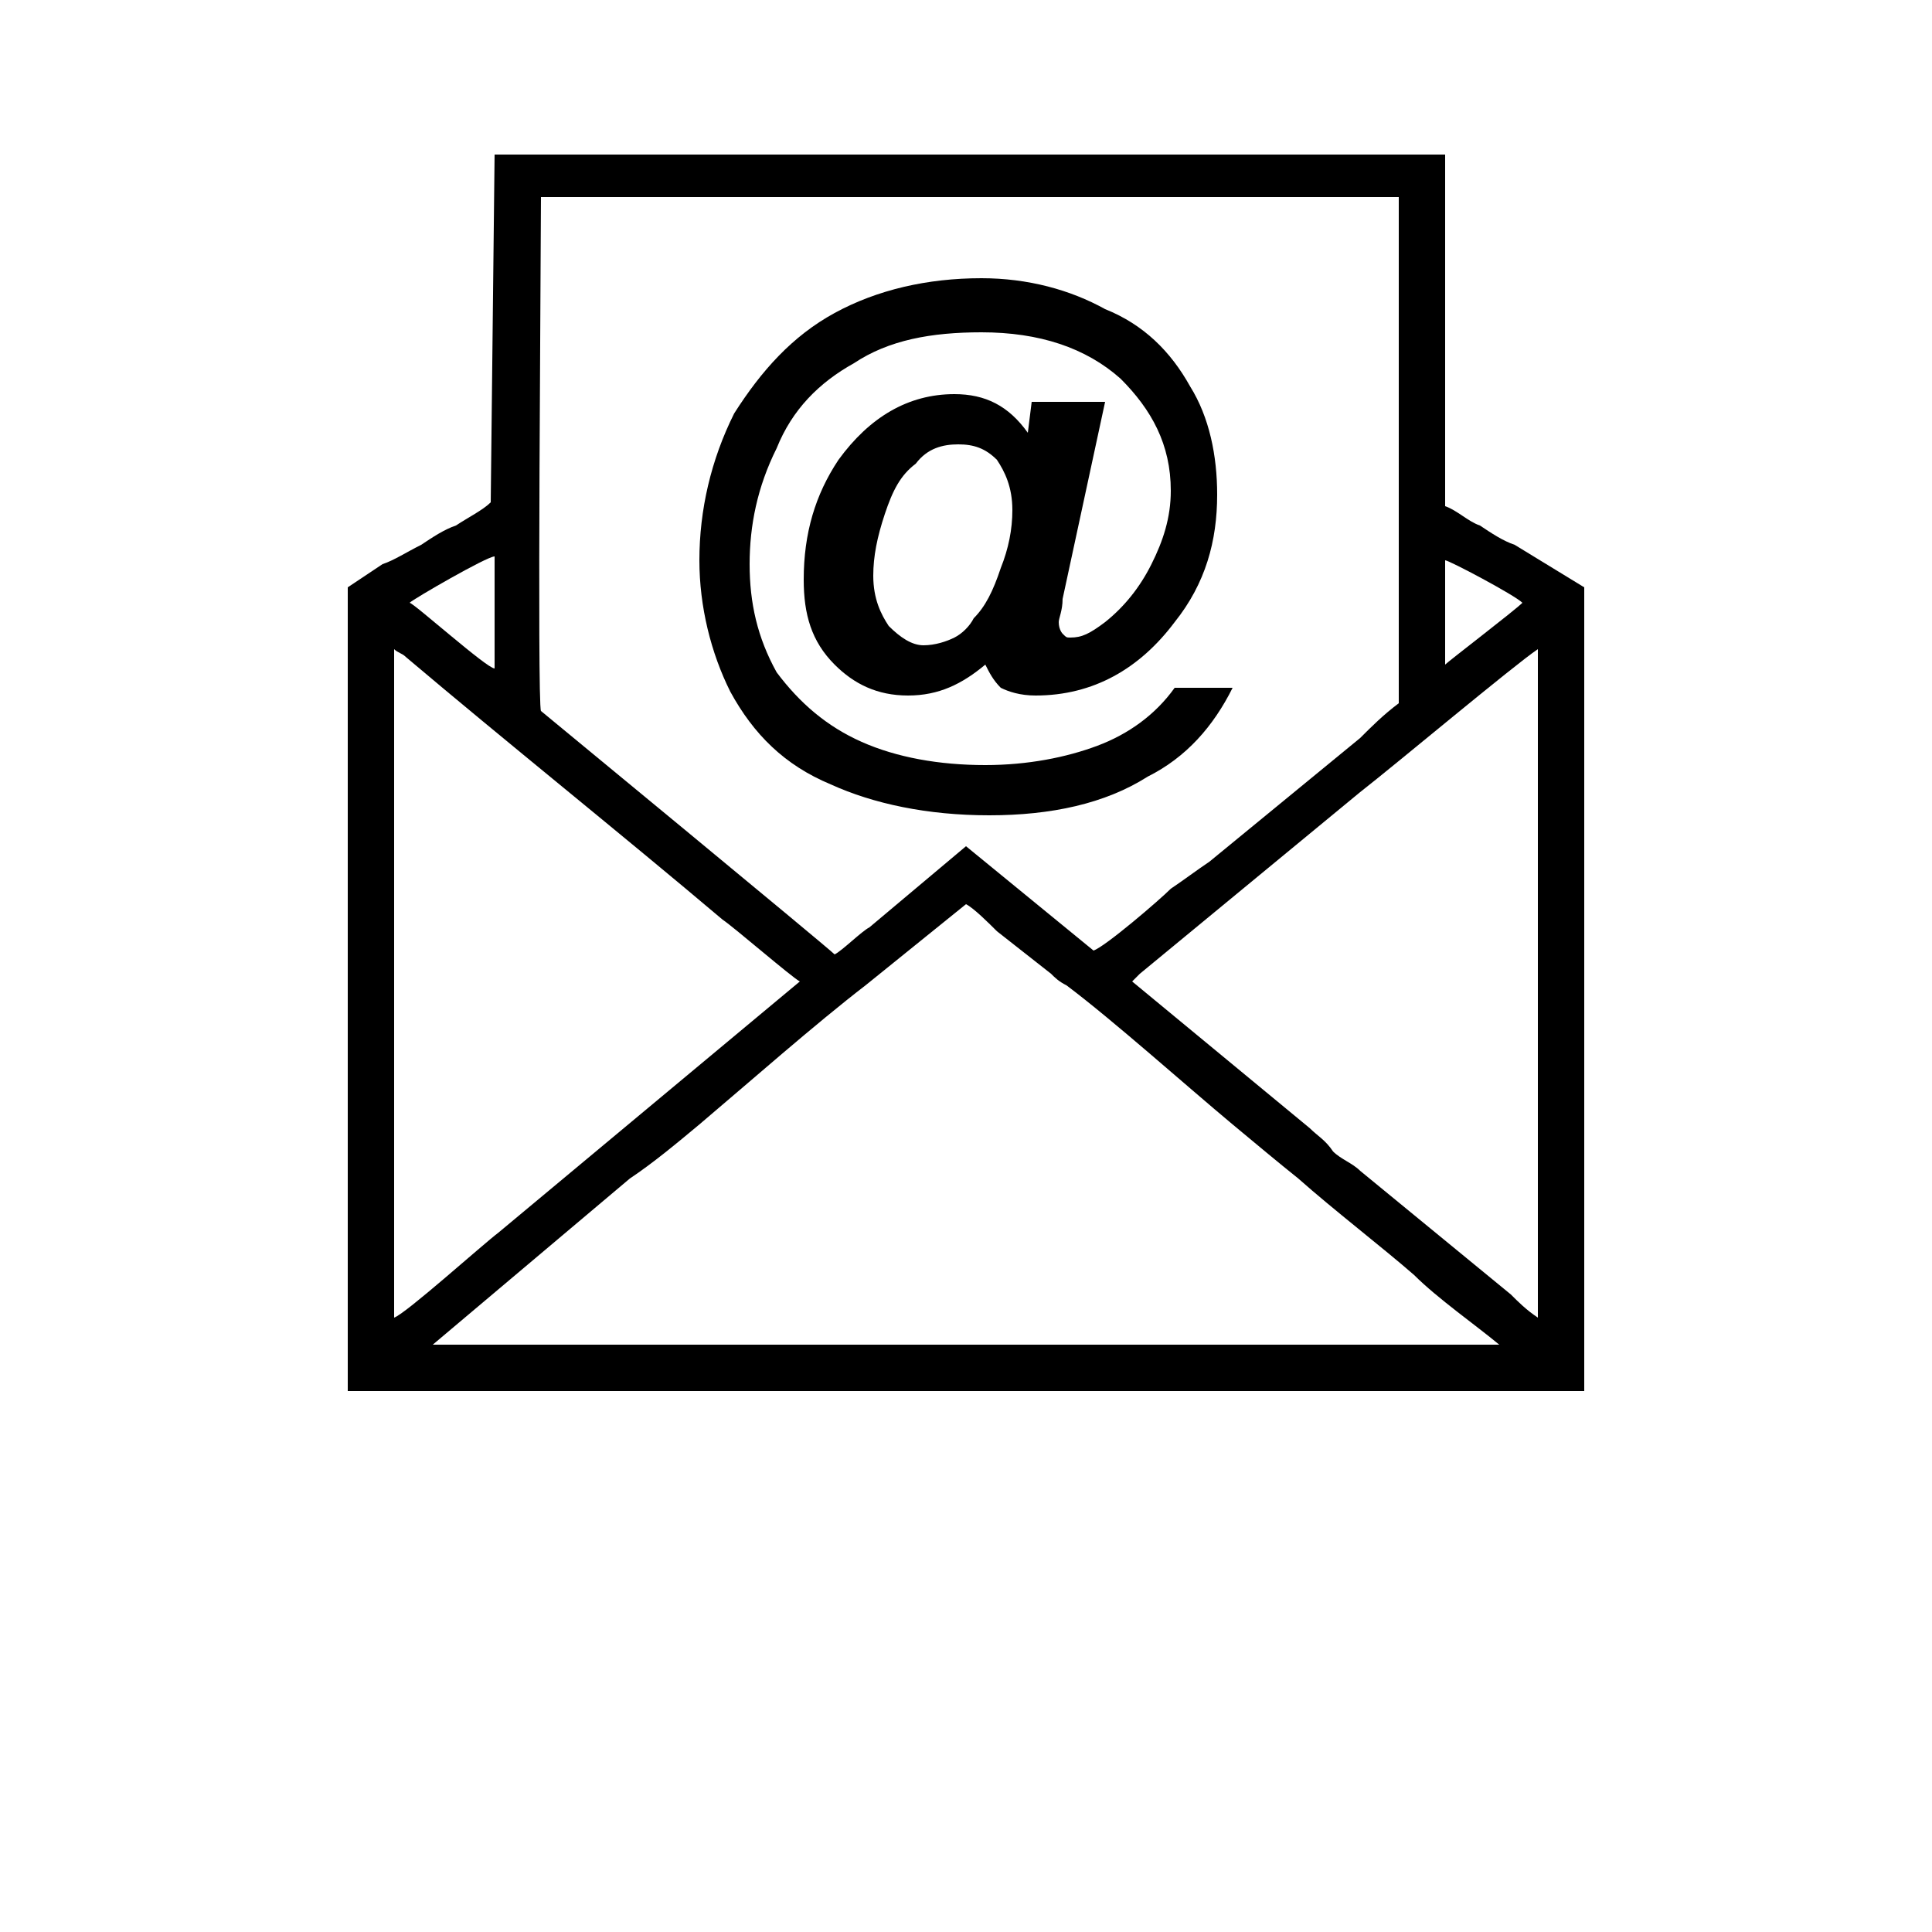 <?xml version="1.0" encoding="UTF-8"?>
<!DOCTYPE svg PUBLIC "-//W3C//DTD SVG 1.1//EN" "http://www.w3.org/Graphics/SVG/1.1/DTD/svg11.dtd">
<!-- Creator: CorelDRAW X7 -->
<svg xmlns="http://www.w3.org/2000/svg" xml:space="preserve" width="500px" height="500px" version="1.1" style="shape-rendering:geometricPrecision; text-rendering:geometricPrecision; image-rendering:optimizeQuality; fill-rule:evenodd; clip-rule:evenodd"
viewBox="0 0 500 500"
 xmlns:xlink="http://www.w3.org/1999/xlink"
 data-name="ÃÂÃÂ¡ÃÂÃÂ»ÃÂÃÂ¾ÃÂÃÂ¹ 1">
 <defs>
  <style type="text/css">
   <![CDATA[
    .fil0 {fill:black}
    .fil1 {fill:black;fill-rule:nonzero}
   ]]>
  </style>
 </defs>
 <g id="Слой_x0020_1">
 </g>
 <g id="Слой_x0020_1_0">
 </g>
 <g id="Слой_x0020_1_1">
  <g id="_2767112311104">
   <path class="fil0" d="M250 234c2,1 6,5 8,7l14 11c1,1 2,2 4,3 12,9 31,26 43,36 6,5 12,10 17,14 9,8 22,18 30,25 6,6 16,13 22,18l-276 0 51 -43c6,-4 12,-9 18,-14 13,-11 30,-26 43,-36l26 -21zm43 20c1,-1 0,0 2,-2l57 -47c9,-7 40,-33 46,-37l0 173c-3,-2 -5,-4 -7,-6l-39 -32c-2,-2 -5,-3 -7,-5 -2,-3 -4,-4 -6,-6l-46 -38zm-191 87l0 -173c1,1 2,1 3,2 26,22 56,46 82,68 3,2 18,15 20,16l-78 65c-4,3 -24,21 -27,22zm114 -94c-2,-2 -76,-63 -76,-63 -1,-2 0,-119 0,-133l222 0 0 131c-4,3 -7,6 -10,9l-39 32c-3,2 -7,5 -10,7 -3,3 -17,15 -20,16l-33 -27 -25 21c-2,1 -7,6 -9,7zm158 -102c1,0 18,9 20,11 -2,2 -19,15 -20,16l0 -27zm-268 11c1,-1 20,-12 22,-12l0 29c-2,0 -21,-17 -22,-17zm-16 204l320 0 0 -208 -18 -11c-3,-1 -6,-3 -9,-5 -3,-1 -6,-4 -9,-5l0 -91 -246 0 -1 90c-2,2 -6,4 -9,6 -3,1 -6,3 -9,5 -4,2 -7,4 -10,5 -3,2 -6,4 -9,6l0 208z"/>
   <path class="fil1" d="M304 178l15 0c-5,10 -12,18 -22,23 -11,7 -25,10 -41,10 -16,0 -30,-3 -41,-8 -12,-5 -20,-13 -26,-24 -5,-10 -8,-22 -8,-34 0,-13 3,-26 9,-38 7,-11 15,-20 26,-26 11,-6 24,-9 38,-9 12,0 23,3 32,8 10,4 17,11 22,20 5,8 7,18 7,28 0,12 -3,23 -11,33 -9,12 -21,19 -36,19 -4,0 -7,-1 -9,-2 -2,-2 -3,-4 -4,-6 -6,5 -12,8 -20,8 -8,0 -14,-3 -19,-8 -6,-6 -8,-13 -8,-22 0,-12 3,-22 9,-31 8,-11 18,-17 30,-17 8,0 14,3 19,10l1 -8 19 0 -11 51c0,3 -1,5 -1,6 0,2 1,3 1,3 1,1 1,1 2,1 3,0 5,-1 9,-4 5,-4 9,-9 12,-15 3,-6 5,-12 5,-19 0,-12 -5,-21 -13,-29 -9,-8 -21,-12 -36,-12 -13,0 -24,2 -33,8 -9,5 -16,12 -20,22 -5,10 -7,20 -7,30 0,10 2,19 7,28 6,8 13,14 22,18 9,4 20,6 32,6 11,0 21,-2 29,-5 8,-3 15,-8 20,-15zm-78 -29c0,6 2,10 4,13 3,3 6,5 9,5 3,0 6,-1 8,-2 2,-1 4,-3 5,-5 3,-3 5,-7 7,-13 2,-5 3,-10 3,-15 0,-6 -2,-10 -4,-13 -3,-3 -6,-4 -10,-4 -4,0 -8,1 -11,5 -4,3 -6,7 -8,13 -2,6 -3,11 -3,16z"/>
  </g>
 </g>
 <g id="Слой_x0020_1_0_2">
 </g>
</svg>
